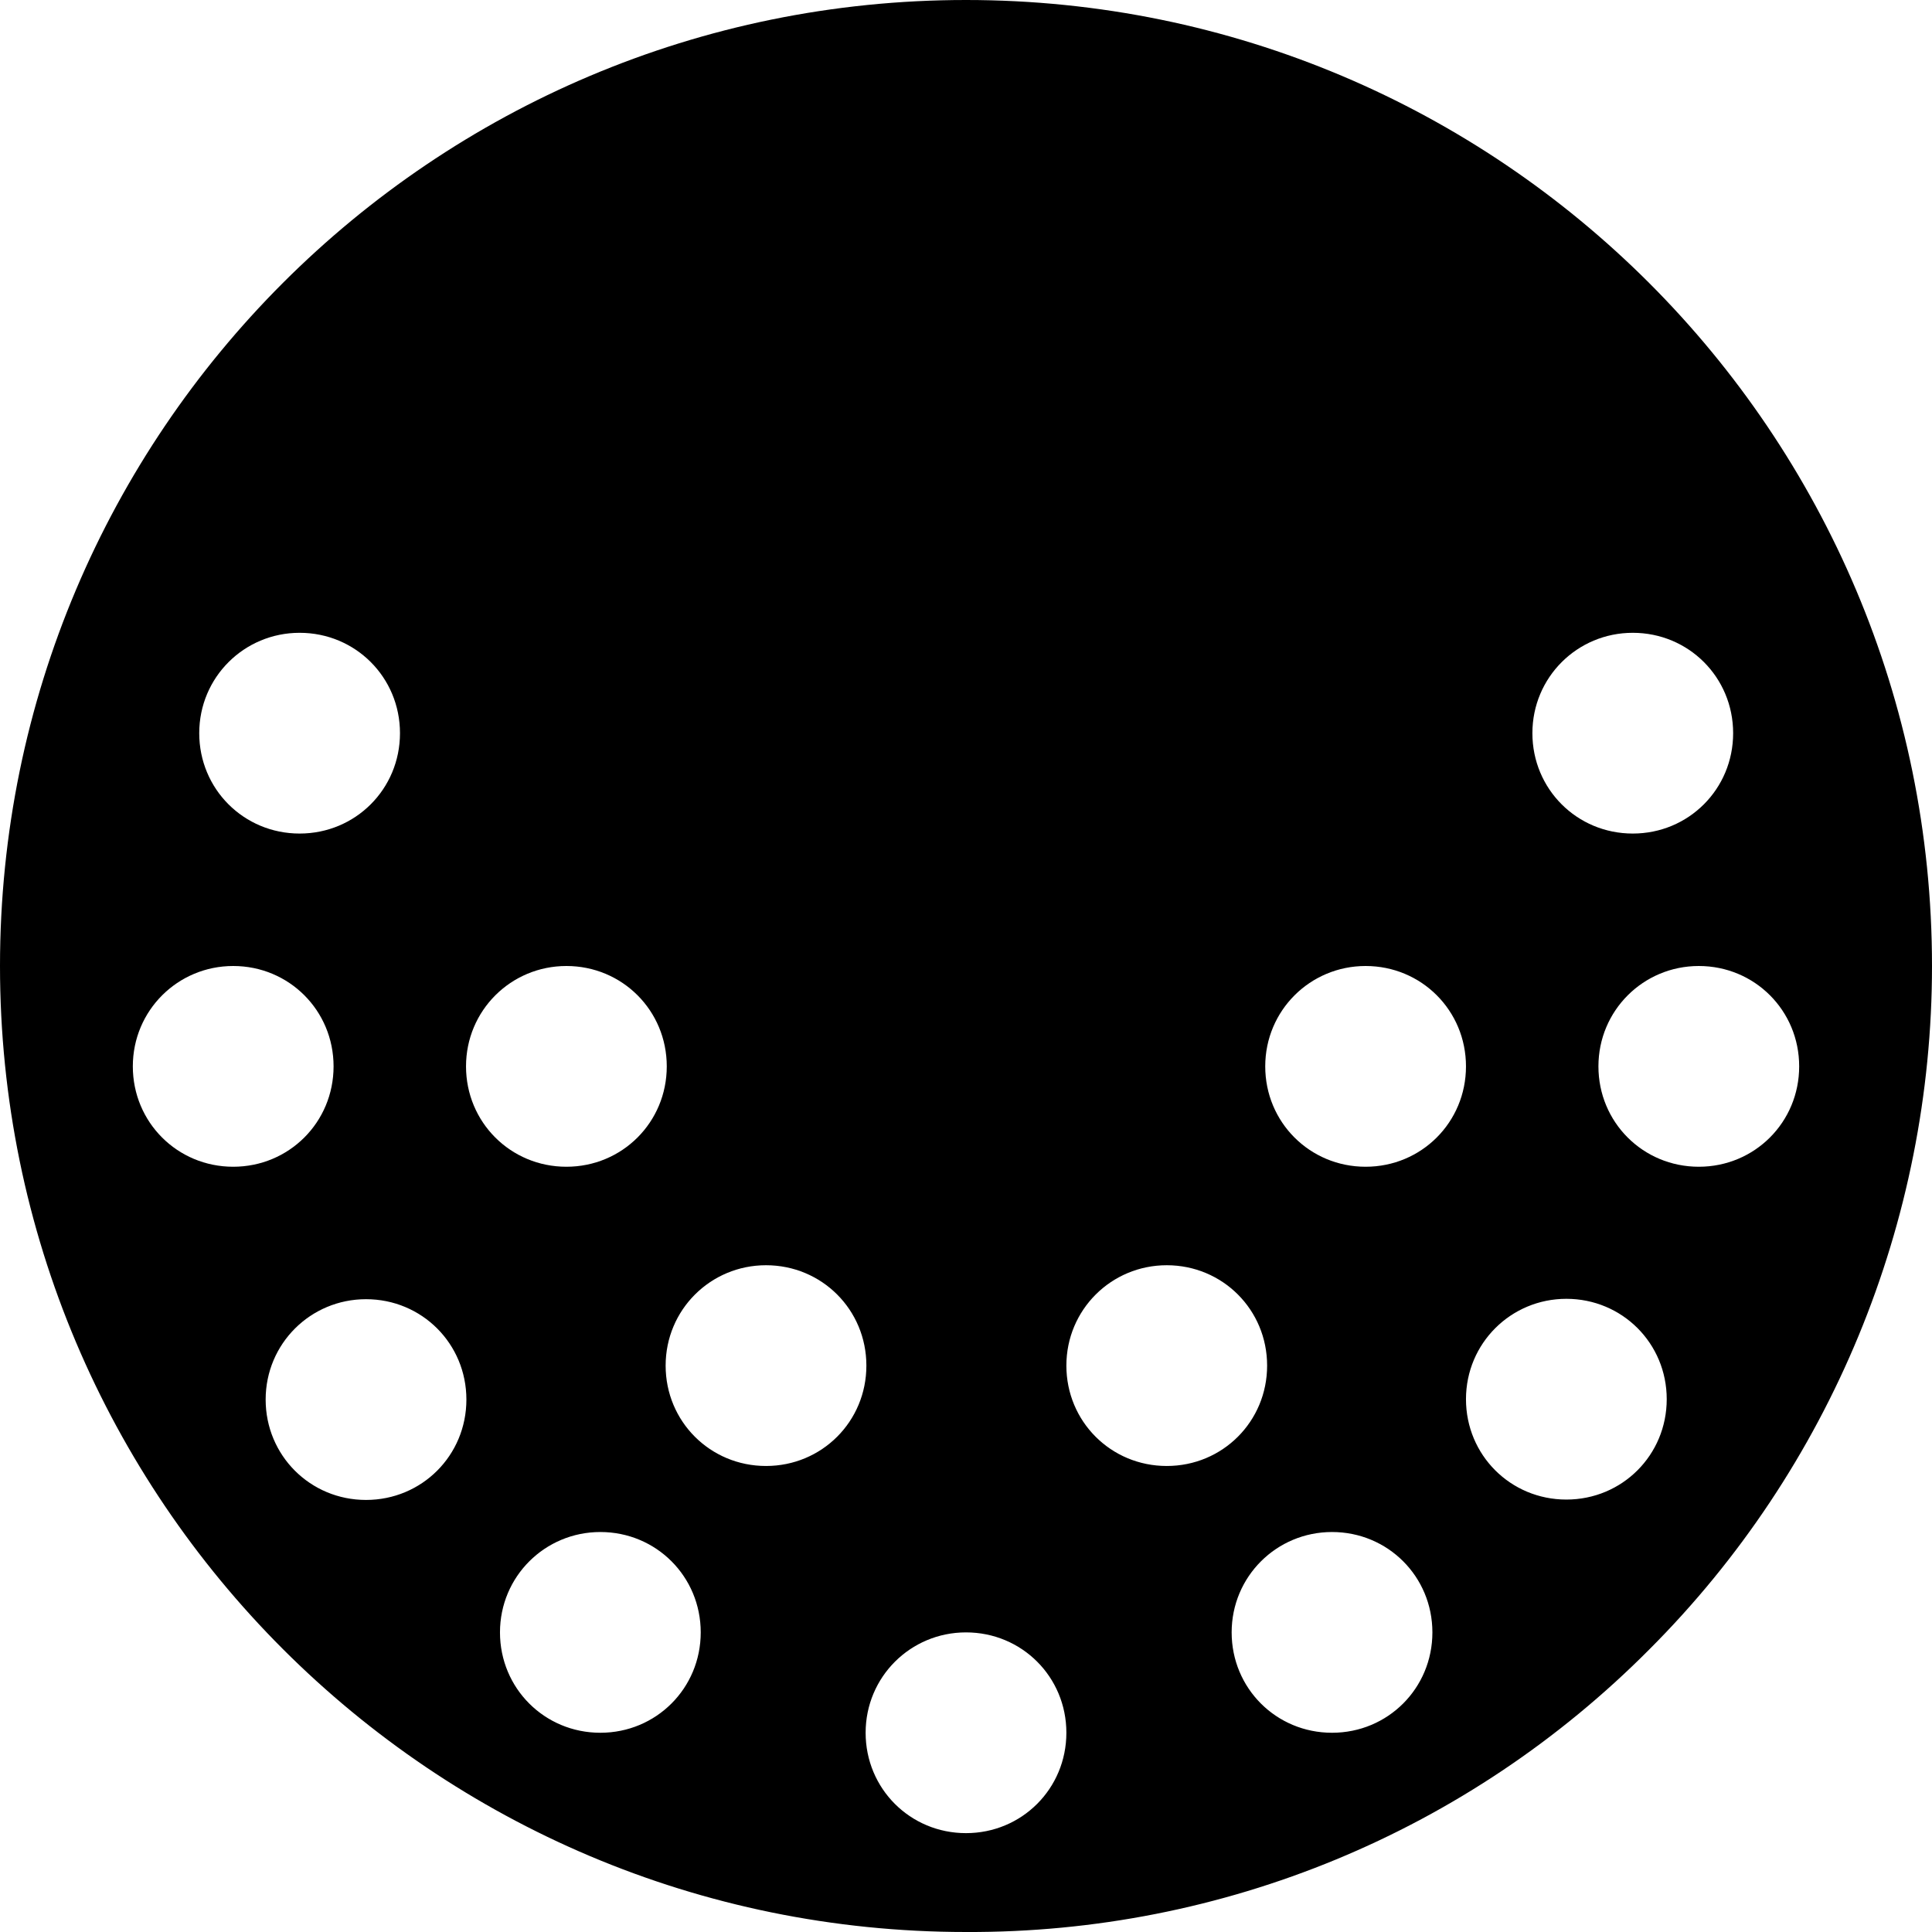 <svg xmlns="http://www.w3.org/2000/svg" viewBox="0 0 512 512"><path d="M256 512C114.6 512 0 397.4 0 256S114.6 0 256 0s256 114.6 256 256c0 67.8-26.9 133.1-74.9 181.1c-48 48.3-113 75.2-181.1 74.9zm0-79.4c-14.7 0-26.6 11.8-26.6 26.6s11.8 26.6 26.6 26.6 26.6-11.8 26.6-26.6-11.8-26.6-26.6-26.6zm97-26.6c-14.7 0-26.6 11.8-26.6 26.6s11.8 26.6 26.6 26.6 26.6-11.8 26.6-26.6-11.8-26.6-26.6-26.6zm-193.9 0c-14.7 0-26.6 11.8-26.6 26.6s11.8 26.6 26.6 26.6 26.6-11.8 26.6-26.6-11.8-26.6-26.6-26.6zm256-61.8c-14.7 0-26.6 11.8-26.6 26.6s11.8 26.6 26.6 26.6 26.6-11.8 26.6-26.6-11.8-26.6-26.6-26.6zM97 344.3c-14.7 0-26.6 11.8-26.6 26.6s11.8 26.6 26.6 26.6 26.6-11.8 26.6-26.6-11.8-26.6-26.6-26.6zm212.2-9c-14.7 0-26.6 11.8-26.6 26.6s11.8 26.6 26.6 26.6 26.6-11.8 26.6-26.6-11.8-26.6-26.6-26.6zm-106.2 0c-14.7 0-26.6 11.8-26.6 26.6s11.8 26.6 26.6 26.6 26.6-11.8 26.6-26.6-11.8-26.6-26.6-26.6zM450.2 256c-14.7 0-26.6 11.8-26.6 26.6s11.8 26.6 26.6 26.6 26.6-11.8 26.6-26.6-11.8-26.6-26.6-26.6zm-88.3 0c-14.7 0-26.6 11.8-26.6 26.6s11.8 26.6 26.6 26.6 26.6-11.8 26.6-26.6-11.8-26.6-26.6-26.6zm-211.8 0c-14.7 0-26.6 11.8-26.6 26.6s11.8 26.6 26.6 26.6 26.6-11.8 26.6-26.6-11.8-26.6-26.6-26.6zm-88.3 0c-14.7 0-26.6 11.8-26.6 26.6s11.8 26.6 26.6 26.6 26.6-11.8 26.6-26.6-11.8-26.6-26.6-26.6zm370.9-88.3c-14.7 0-26.6 11.8-26.6 26.6s11.8 26.6 26.6 26.6 26.6-11.8 26.6-26.6-11.8-26.6-26.6-26.6zm-353.3 0c-14.7 0-26.6 11.8-26.6 26.6s11.8 26.6 26.6 26.6 26.6-11.8 26.6-26.6-11.8-26.6-26.6-26.6z"/></svg>